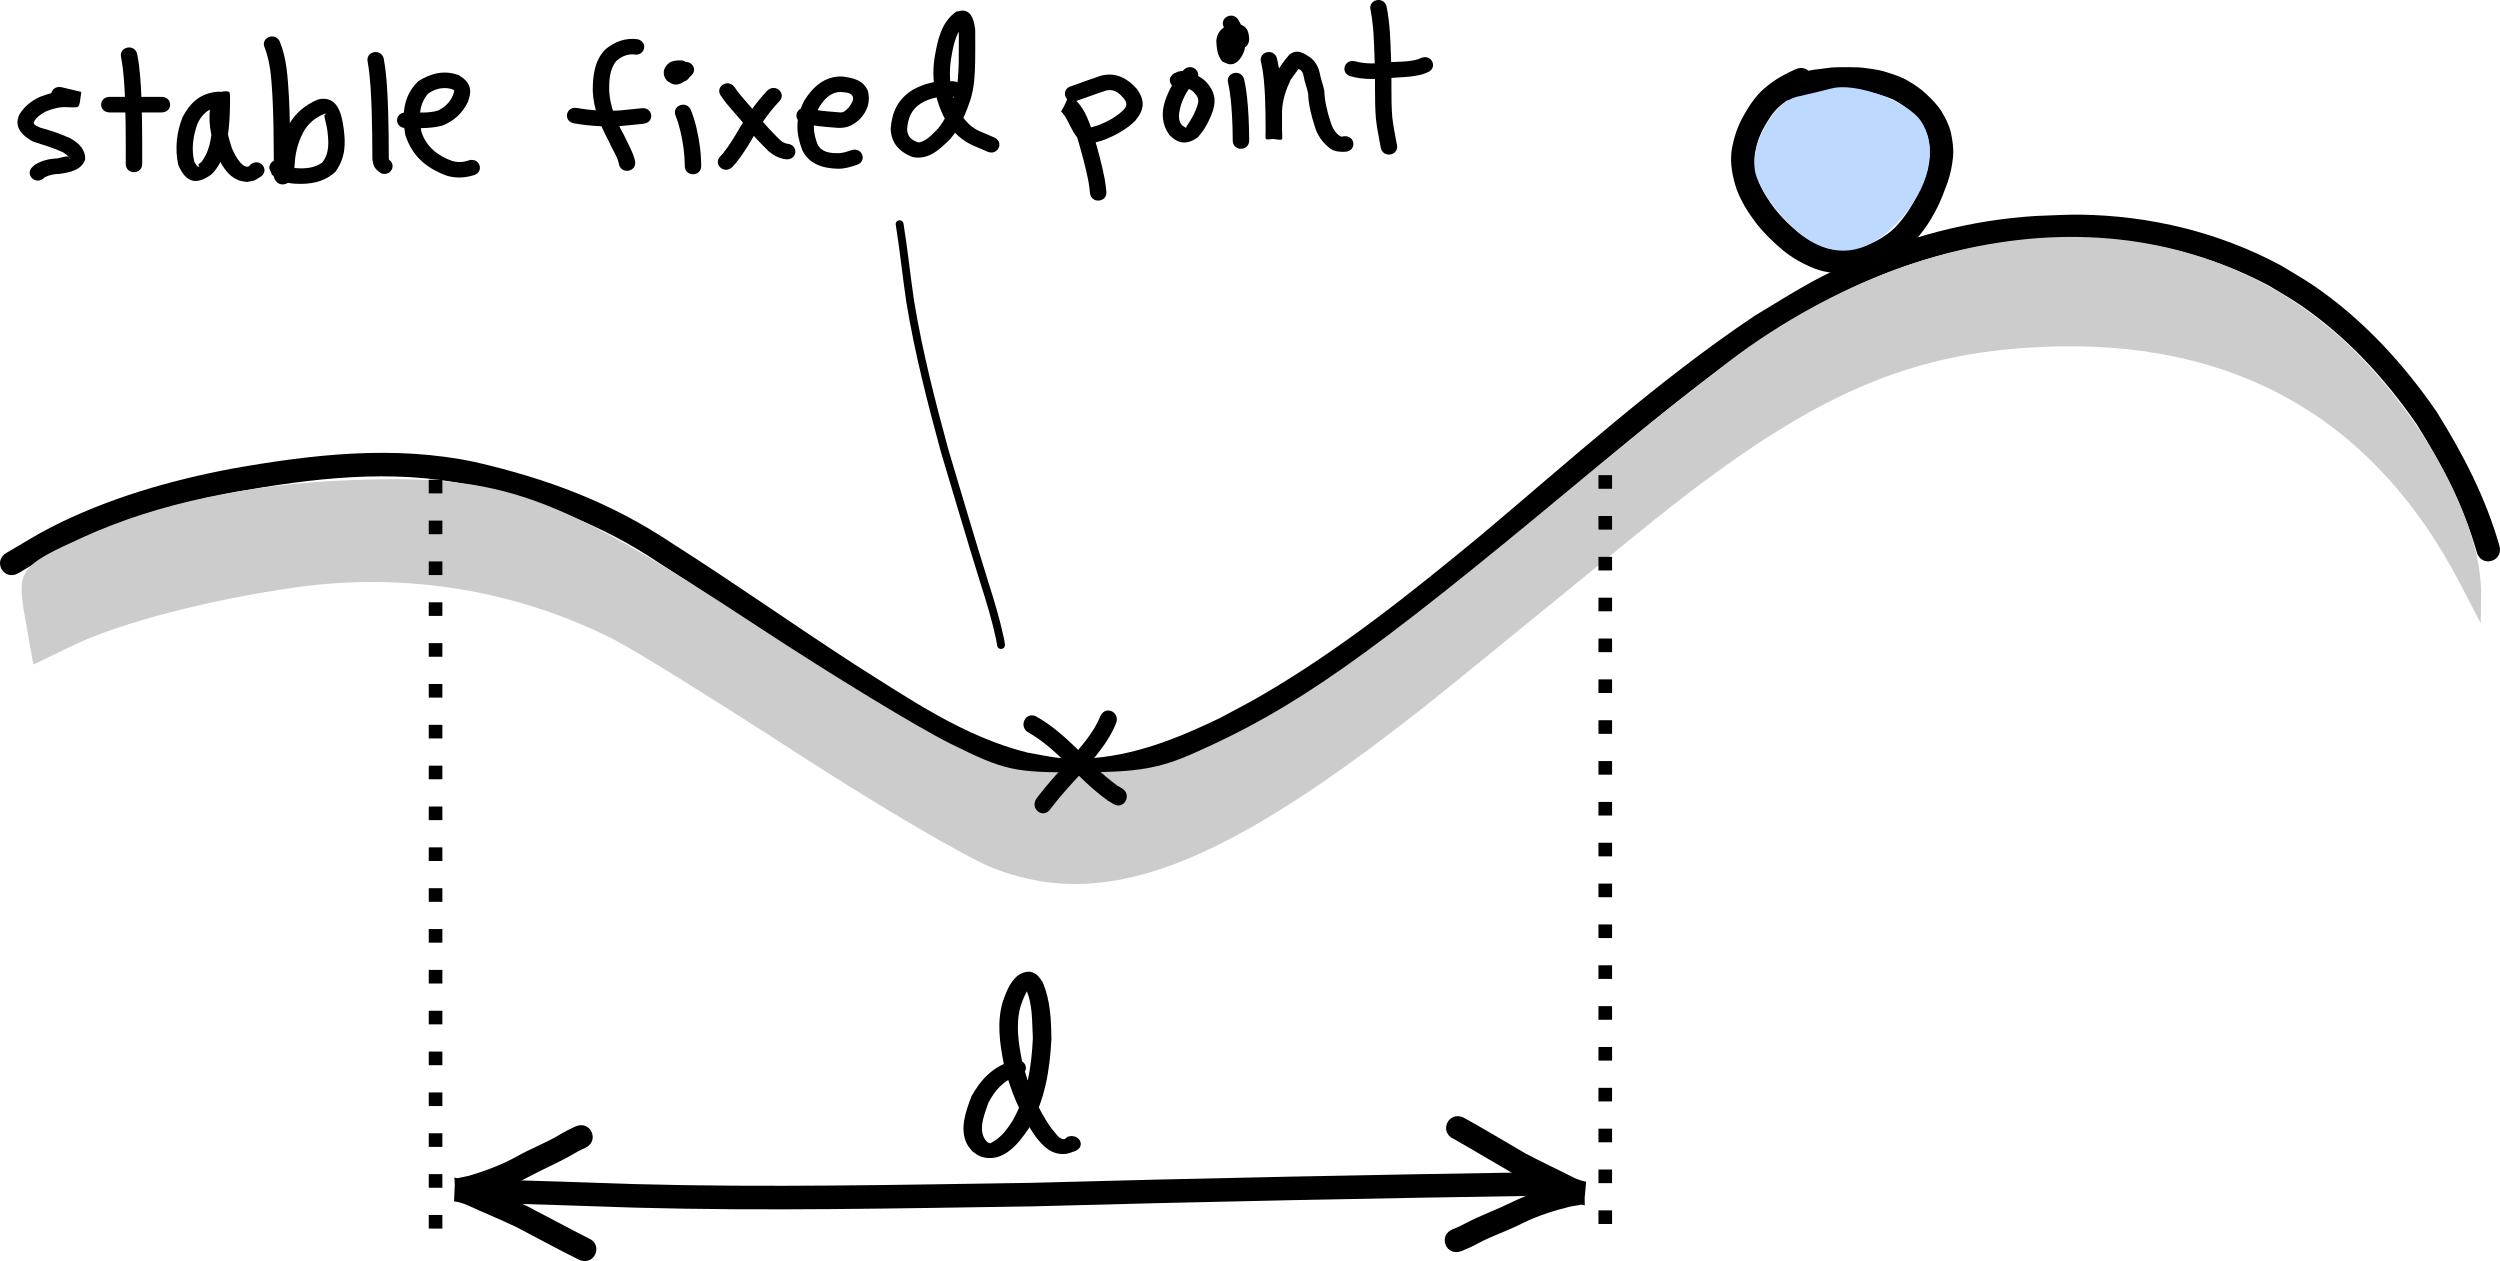 <?xml version="1.0" encoding="UTF-8" standalone="no"?>
<!-- Created with Inkscape (http://www.inkscape.org/) -->

<svg
   xmlns:dc="http://purl.org/dc/elements/1.1/"
   xmlns:cc="http://creativecommons.org/ns#"
   xmlns:rdf="http://www.w3.org/1999/02/22-rdf-syntax-ns#"
   xmlns:svg="http://www.w3.org/2000/svg"
   xmlns="http://www.w3.org/2000/svg"
   xmlns:sodipodi="http://sodipodi.sourceforge.net/DTD/sodipodi-0.dtd"
   xmlns:inkscape="http://www.inkscape.org/namespaces/inkscape"
   width="443.749"
   height="223.843"
   id="svg29733"
   version="1.1"
   inkscape:version="0.48.0 r9654"
   sodipodi:docname="BallOnHill.pdf">
  <defs
     id="defs29735" />
  <sodipodi:namedview
     inkscape:document-units="mm"
     pagecolor="#ffffff"
     bordercolor="#666666"
     borderopacity="1.0"
     inkscape:pageopacity="0.0"
     inkscape:pageshadow="2"
     inkscape:zoom="1.0149115"
     inkscape:cx="284.3565"
     inkscape:cy="31.425461"
     inkscape:current-layer="layer1"
     id="namedview29737"
     showgrid="false"
     fit-margin-top="0"
     fit-margin-left="0"
     fit-margin-right="0"
     fit-margin-bottom="0"
     inkscape:window-width="1280"
     inkscape:window-height="752"
     inkscape:window-x="0"
     inkscape:window-y="0"
     inkscape:window-maximized="1" />
  <g
     inkscape:label="Layer 1"
     inkscape:groupmode="layer"
     id="layer1"
     transform="translate(-241.785,-147.548)">
    <path
       style="fill:#000000;fill-opacity:1;fill-rule:nonzero;stroke:none"
       id="path30262"
       d="m 681.403,245.523 c -2.334,-8.145 -6.181,-15.543 -10.661,-22.684 -5.696,-8.221 -12.531,-15.649 -20.844,-21.286 -1.754,-1.189 -3.612,-2.215 -5.419,-3.322 -10.357,-5.511 -21.89,-8.267 -33.608,-8.409 -2.529,-0.031 -5.056,0.158 -7.584,0.237 -11.082,0.698 -21.854,3.547 -31.926,8.204 -6.718,3.106 -9.585,5.075 -15.952,8.909 -16.998,11.447 -32.225,25.261 -47.882,38.428 -12.678,10.481 -25.615,20.814 -39.879,29.089 -2.397,1.39 -4.87,2.644 -7.305,3.965 -9.735,4.768 -20.286,8.596 -31.305,7.535 -1.878,-0.181 -3.721,-0.624 -5.582,-0.937 -11.894,-2.851 -22.03,-9.836 -32.227,-16.253 -10.831,-7.017 -21.37,-14.481 -32.259,-21.404 -10.396,-7.035 -21.743,-11.206 -33.893,-13.985 -13.851,-2.879 -27.766,-1.181 -41.514,1.261 -10.732,2.052 -21.359,5.114 -31.11,10.135 -2.537,1.307 -4.943,2.855 -7.414,4.283 -2.561,1.476 -4.648,-2.147 -2.087,-3.622 l 0,0 c 2.592,-1.489 5.115,-3.104 7.775,-4.468 10.07,-5.163 21.031,-8.328 32.106,-10.444 14.302,-2.532 28.778,-4.24 43.179,-1.219 12.879,2.97 24.135,7.132 35.2,14.532 10.882,6.923 21.421,14.375 32.242,21.393 9.733,6.124 19.389,12.845 30.707,15.671 4.331,0.76 5.703,1.239 10.145,1.058 8.498,-0.347 16.491,-3.553 24.043,-7.211 2.369,-1.283 4.775,-2.5 7.106,-3.85 14.091,-8.164 26.859,-18.382 39.38,-28.728 15.825,-13.308 31.215,-27.272 48.418,-38.811 6.604,-3.968 9.541,-5.985 16.523,-9.196 10.535,-4.845 21.801,-7.797 33.383,-8.513 2.651,-0.077 5.301,-0.271 7.953,-0.232 12.41,0.182 24.607,3.148 35.555,9.022 1.913,1.18 3.882,2.275 5.74,3.541 8.722,5.945 15.905,13.757 21.875,22.409 4.685,7.491 8.71,15.26 11.15,23.798 0.782,2.851 -3.25,3.956 -4.031,1.106 z"
       inkscape:connector-curvature="0" />
    <path
       style="fill:#000000;fill-opacity:1;fill-rule:nonzero;stroke:none"
       id="path30280"
       d="m 327.129,356.912 c 9.16,0.144 18.319,0.541 27.478,0.815 23.395,0.635 46.798,0.117 70.193,-0.225 30.679,-0.848 61.361,-1.445 92.044,-1.92 2.155,-0.033 2.19,4.147 0.034,4.18 l 0,0 c -30.684,0.475 -61.366,1.072 -92.046,1.92 -23.429,0.342 -46.864,0.86 -70.292,0.224 -9.109,-0.273 -18.217,-0.664 -27.327,-0.816 -2.155,0.082 -2.239,-4.096 -0.085,-4.179 z"
       inkscape:connector-curvature="0" />
    <path
       style="fill:#000000;fill-opacity:1;fill-rule:nonzero;stroke:none"
       id="path30292"
       d="m 344.671,371.209 c -3.804,-1.875 -7.521,-3.93 -11.289,-5.883 -2.935,-1.395 -5.948,-2.619 -8.902,-3.976 -0.681,-0.259 -1.383,-0.469 -2.105,-0.567 0.276,-4.714 -0.267,-3.85 2.623,-4.528 2.894,-0.856 5.724,-1.9 8.372,-3.355 2.509,-1.451 5.273,-2.447 7.754,-3.942 0.907,-0.559 1.846,-1.034 2.817,-1.468 2.708,-1.185 4.384,2.645 1.676,3.83 l 0,0 c -0.828,0.349 -1.603,0.785 -2.376,1.243 -2.551,1.471 -5.292,2.589 -7.872,4.009 -2.987,1.613 -6.152,2.827 -9.419,3.754 -3.7,0.861 -3.203,1.357 -3.51,-3.715 -0.009,-0.144 0.447,0.153 0.433,0.022 1.154,0.147 2.276,0.485 3.353,0.919 3.015,1.385 6.091,2.628 9.081,4.063 3.632,1.883 7.225,3.841 10.869,5.693 2.758,1.063 1.255,4.964 -1.503,3.901 z"
       inkscape:connector-curvature="0" />
    <path
       inkscape:connector-curvature="0"
       d="m 501.519,345.891 c 3.717,2.044 7.338,4.262 11.014,6.382 2.87,1.525 5.825,2.882 8.715,4.37 0.669,0.289 1.361,0.53 2.078,0.66 -0.487,4.697 0.094,3.858 -2.823,4.406 -2.93,0.726 -5.803,1.642 -8.513,2.977 -2.571,1.337 -5.378,2.209 -7.922,3.591 -0.931,0.518 -1.891,0.95 -2.88,1.341 -2.758,1.062 -4.261,-2.839 -1.502,-3.901 l 0,0 c 0.843,-0.312 1.636,-0.712 2.429,-1.136 2.614,-1.355 5.402,-2.35 8.044,-3.653 3.057,-1.477 6.272,-2.549 9.577,-3.329 3.735,-0.694 3.26,-1.213 3.34,3.868 0.002,0.144 -0.439,-0.172 -0.431,-0.041 -1.147,-0.199 -2.252,-0.586 -3.309,-1.068 -2.95,-1.518 -5.967,-2.898 -8.89,-4.466 -3.544,-2.044 -7.045,-4.16 -10.603,-6.174 -2.708,-1.185 -1.031,-5.015 1.676,-3.829 z"
       id="path30294"
       style="fill:#000000;fill-opacity:1;fill-rule:nonzero;stroke:none" />
    <path
       style="fill:#000000;fill-opacity:1;fill-rule:nonzero;stroke:none"
       id="path30330"
       d="m 562.25,163.628 c -0.687,0.297 -1.354,0.635 -2.011,0.993 -0.965,0.515 -1.837,1.147 -2.656,1.867 -1.098,0.988 -1.884,2.241 -2.601,3.517 -0.887,1.507 -1.418,3.128 -1.706,4.842 -0.192,1.716 0.169,3.391 0.734,5.002 0.677,1.735 1.689,3.299 2.812,4.774 1.208,1.534 2.611,2.885 4.104,4.135 1.373,1.105 2.897,1.96 4.537,2.593 1.411,0.499 2.868,0.617 4.348,0.491 1.448,-0.129 2.839,-0.606 4.183,-1.141 1.221,-0.512 2.323,-1.232 3.36,-2.046 0.987,-0.818 1.795,-1.811 2.563,-2.829 0.789,-1.066 1.44,-2.22 2.041,-3.399 0.62,-1.274 1.106,-2.606 1.592,-3.934 0.362,-1.123 0.631,-2.268 0.729,-3.444 0.089,-1.027 -0.072,-2.057 -0.294,-3.058 -0.241,-0.907 -0.676,-1.735 -1.174,-2.525 -0.558,-0.823 -1.261,-1.523 -1.991,-2.192 -0.724,-0.698 -1.574,-1.235 -2.431,-1.751 -0.843,-0.499 -1.785,-0.791 -2.714,-1.086 -0.953,-0.348 -1.957,-0.48 -2.956,-0.614 -0.966,-0.17 -1.943,-0.17 -2.92,-0.172 -0.84,0.03 -1.688,-0.041 -2.525,0.039 -0.782,0.093 -1.563,0.204 -2.344,0.305 -0.635,0.042 -1.243,0.179 -1.855,0.341 -0.631,0.167 -1.262,0.335 -1.893,0.503 -0.488,0.13 -0.977,0.26 -1.465,0.389 -0.069,0.018 -0.138,0.037 -0.207,0.055 -0.027,0.009 -0.053,0.018 -0.08,0.027 -2.821,0.883 -4.07,-3.106 -1.249,-3.989 l 0,0 c 0.324,-0.099 0.17,-0.055 0.463,-0.133 0.488,-0.13 0.977,-0.26 1.465,-0.389 0.632,-0.168 1.264,-0.336 1.896,-0.504 0.786,-0.208 1.576,-0.378 2.388,-0.446 0.853,-0.111 1.704,-0.235 2.559,-0.327 0.951,-0.065 1.905,-0.044 2.858,-0.051 1.16,0.003 2.321,0.017 3.469,0.21 1.24,0.168 2.483,0.352 3.667,0.774 1.24,0.396 2.484,0.813 3.604,1.49 1.095,0.662 2.172,1.365 3.101,2.253 1.008,0.929 1.964,1.916 2.716,3.069 0.738,1.205 1.38,2.467 1.707,3.852 0.295,1.418 0.509,2.866 0.368,4.316 -0.15,1.534 -0.469,3.037 -0.967,4.498 -0.545,1.487 -1.094,2.976 -1.795,4.398 -0.715,1.394 -1.489,2.759 -2.428,4.017 -0.991,1.309 -2.049,2.572 -3.332,3.609 -1.358,1.049 -2.797,1.983 -4.393,2.635 -1.736,0.679 -3.528,1.27 -5.399,1.42 -2.108,0.148 -4.19,-0.03 -6.19,-0.767 -2.056,-0.815 -3.982,-1.88 -5.701,-3.284 -1.728,-1.456 -3.354,-3.026 -4.747,-4.812 -1.385,-1.836 -2.627,-3.785 -3.437,-5.95 -0.763,-2.286 -1.233,-4.648 -0.895,-7.067 0.389,-2.18 1.058,-4.261 2.185,-6.182 0.956,-1.684 2.026,-3.314 3.49,-4.608 1.055,-0.918 2.179,-1.733 3.415,-2.394 0.698,-0.377 1.403,-0.743 2.133,-1.056 2.644,-1.322 4.513,2.417 1.869,3.739 z"
       inkscape:connector-curvature="0" />
    <path
       style="fill:#000000;fill-opacity:1;fill-rule:nonzero;stroke:none"
       id="path30336"
       d="m 422.466,338.467 c -2.668,0.872 -4.116,2.702 -5.24,4.818 -0.677,2.046 -2.131,5.204 -0.136,7.035 0.165,0.051 0.319,0.155 0.495,0.153 0.113,-0.002 0.183,-0.112 0.278,-0.164 1.737,-0.964 2.651,-2.285 3.637,-3.802 2.621,-4.571 3.385,-9.66 3.618,-14.677 -0.171,-2.897 0.022,-6.155 -1.32,-8.902 -0.691,-1.005 -0.682,-0.383 0.293,-0.18 0.236,0.049 0.511,-0.183 0.722,-0.081 0.137,0.066 -0.242,0.17 -0.363,0.255 -0.718,0.982 -1.137,2.142 -1.521,3.248 -0.883,3.205 -0.371,6.461 0.26,9.657 1.048,4.22 2.633,8.43 5.314,12.125 0.535,0.481 1.132,1.822 2.172,1.799 0.241,-0.005 0.358,-0.273 0.544,-0.402 2.139,-0.782 3.452,1.765 1.313,2.547 l 0,0 c -0.528,0.156 -1.029,0.411 -1.585,0.467 -2.52,0.255 -4.048,-1.406 -5.266,-2.974 -2.861,-4.018 -4.651,-8.527 -5.746,-13.11 -0.703,-3.611 -1.226,-7.29 -0.169,-10.897 0.573,-1.615 1.176,-3.346 2.574,-4.596 2.158,-1.505 3.55,-0.603 4.542,1.16 1.35,3.168 1.488,6.668 1.53,9.996 -0.274,5.456 -1.131,10.973 -4.039,15.925 -1.631,2.39 -4.518,6.389 -8.592,4.93 -0.536,-0.192 -0.929,-0.591 -1.394,-0.886 -0.321,-0.433 -0.724,-0.831 -0.964,-1.3 -1.378,-2.687 -0.173,-5.885 0.806,-8.487 1.621,-2.907 3.805,-5.369 7.589,-6.381 2.286,-0.385 2.933,2.338 0.647,2.723 z"
       inkscape:connector-curvature="0" />
    <path
       style="fill:#cccccc;stroke:none"
       d="m 418.19,301.691 c -4.598,-1.77 -20.207,-10.903 -34.685,-20.295 -14.478,-9.392 -29.227,-18.547 -32.776,-20.345 -17.269,-8.751 -37.021,-11.991 -56.4,-9.253 -15.408,2.177 -31.284,6.315 -39.57,10.312 l -7.049,3.401 -1.397,-7.834 c -1.618,-9.075 -1.262,-9.578 10.522,-14.911 12.982,-5.875 29.235,-9.326 47.093,-9.998 27.22,-1.024 36.257,2.223 72.459,26.04 13.029,8.571 28.363,17.899 34.075,20.727 9.69,4.799 11.232,5.141 22.992,5.108 10.268,-0.029 14.026,-0.663 20.269,-3.422 17.977,-7.945 30.886,-17.033 67.639,-47.615 12.294,-10.23 26.248,-21.307 31.011,-24.615 38.204,-26.543 81.651,-25.775 108.404,1.916 12.797,13.245 21.557,30.553 21.405,42.29 l -0.065,5.007 -3.613,-6.967 c -15.31,-29.526 -40.242,-43.659 -74.29,-42.112 -24.848,1.129 -42.341,9.166 -71.371,32.791 -8.183,6.659 -22.278,18.147 -31.323,25.528 -40.96,33.427 -62.485,42.273 -83.33,34.248 z"
       id="path30344"
       inkscape:connector-curvature="0" />
    <g
       id="g30346">
      <path
         inkscape:connector-curvature="0"
         d="m 439.823,276.069 c -1.328,3.277 -3.678,5.825 -5.864,8.467 -1.893,2.029 -3.771,4.064 -5.476,6.275 -0.1,0.135 -0.2,0.269 -0.301,0.404 -1.325,1.78 -3.706,-0.201 -2.381,-1.981 l 0,0 c 0.111,-0.149 0.223,-0.299 0.334,-0.448 1.728,-2.237 3.617,-4.312 5.543,-6.358 2.016,-2.438 4.215,-4.762 5.434,-7.791 0.958,-2.025 3.668,-0.593 2.71,1.432 z"
         id="path30268"
         style="fill:#000000;fill-opacity:1;fill-rule:nonzero;stroke:none" />
      <path
         inkscape:connector-curvature="0"
         d="m 425.733,274.732 c 2.679,1.5 4.98,3.559 7.207,5.706 2.263,2.366 4.566,4.675 7.196,6.58 0.263,0.151 0.525,0.302 0.788,0.453 1.874,1.097 0.406,3.899 -1.468,2.801 l 0,0 c -0.345,-0.205 -0.69,-0.41 -1.035,-0.615 -2.741,-1.995 -5.168,-4.375 -7.523,-6.854 -2.02,-1.951 -4.093,-3.833 -6.52,-5.207 -1.916,-1.013 -0.561,-3.877 1.355,-2.864 z"
         id="path30270"
         style="fill:#000000;fill-opacity:1;fill-rule:nonzero;stroke:none" />
    </g>
    <path
       style="fill:none;stroke:#000000;stroke-width:2.417;stroke-linecap:butt;stroke-linejoin:miter;stroke-miterlimit:4;stroke-opacity:1;stroke-dasharray:2.417, 4.833;stroke-dashoffset:0"
       d="m 526.719,231.887 0,134.021"
       id="path30274"
       inkscape:connector-curvature="0"
       sodipodi:nodetypes="cc" />
    <path
       style="fill:none;stroke:#000000;stroke-width:2.417;stroke-linecap:butt;stroke-linejoin:miter;stroke-miterlimit:4;stroke-opacity:1;stroke-dasharray:2.417, 4.833;stroke-dashoffset:0"
       d="m 319.097,232.704 0,135.163"
       id="path30272"
       inkscape:connector-curvature="0" />
    <path
       style="fill:#000000;fill-opacity:1;fill-rule:nonzero;stroke:none"
       id="path30350"
       d="m 252.764,163.042 c 0.996,0.236 1.992,0.473 2.988,0.709 0.155,0.037 0.309,0.073 0.464,0.11 -0.442,3.163 -0.13,2.727 -2.34,2.724 -1.389,-0.133 -2.63,0.225 -3.895,0.716 -0.913,0.49 -1.711,1.014 -2.191,1.909 -0.17,0.535 0.79,0.824 1.23,1.021 1.825,0.507 3.594,1.087 5.298,1.894 1.528,0.864 2.671,2.001 2.581,3.762 -0.707,1.885 -2.666,2.242 -4.524,2.523 -0.97,0.012 -1.854,0.19 -2.664,0.603 -0.035,0.041 -0.069,0.081 -0.103,0.122 -1.468,1.377 -3.519,-0.593 -2.051,-1.971 l 0,0 c 0.154,-0.136 0.308,-0.272 0.462,-0.408 1.192,-0.709 2.493,-1.043 3.904,-1.083 0.397,-0.058 2.135,-0.641 2.089,-0.182 0.033,0.099 0.196,0.367 0.17,0.266 -0.134,-0.535 -0.76,-0.846 -1.166,-1.153 -1.736,-0.823 -3.562,-1.33 -5.389,-1.939 -1.892,-1.042 -3.453,-2.571 -2.402,-4.777 0.85,-1.441 2.102,-2.419 3.655,-3.154 1.609,-0.62 3.242,-1.052 4.999,-0.92 2.189,0.003 2.034,-0.486 1.629,2.734 -0.155,-0.037 -0.309,-0.073 -0.464,-0.11 -0.996,-0.236 -1.992,-0.473 -2.988,-0.709 -2.002,-0.475 -1.294,-3.163 0.708,-2.688 z"
       inkscape:connector-curvature="0" />
    <path
       style="fill:#000000;fill-opacity:1;fill-rule:nonzero;stroke:none"
       id="path30352"
       d="m 266.137,157.168 c 0.538,2.732 0.657,5.519 0.774,8.29 0.096,2.711 0.111,5.425 0.117,8.137 -1.6e-4,1.018 0.001,2.037 -0.004,3.055 -0.011,1.959 -2.929,1.944 -2.918,-0.015 l 0,0 c 0.006,-1.011 0.004,-2.023 0.004,-3.034 -0.006,-2.678 -0.02,-5.356 -0.115,-8.033 -0.11,-2.626 -0.218,-5.267 -0.72,-7.857 -0.405,-1.921 2.457,-2.465 2.861,-0.543 z"
       inkscape:connector-curvature="0" />
    <path
       style="fill:#000000;fill-opacity:1;fill-rule:nonzero;stroke:none"
       id="path30354"
       d="m 261.281,164.737 c 1.767,0 3.535,0 5.302,0 1.078,0 2.156,0 3.235,0 0.207,0 0.414,0 0.621,0 2.063,0 2.063,2.771 0,2.771 l 0,0 c -0.207,0 -0.414,0 -0.621,0 -1.078,0 -2.156,0 -3.235,0 -1.767,0 -3.535,0 -5.302,0 -2.063,0 -2.063,-2.771 0,-2.771 z"
       inkscape:connector-curvature="0" />
    <path
       style="fill:#000000;fill-opacity:1;fill-rule:nonzero;stroke:none"
       id="path30356"
       d="m 280.544,166.584 c -1.891,0.179 -2.973,1.382 -3.716,2.929 -0.764,2.186 -1.115,4.483 -0.547,6.741 0.001,0.058 0.56,1.09 0.85,0.857 0.099,-0.08 -0.197,-0.248 -0.125,-0.351 0.125,-0.178 0.332,-0.288 0.498,-0.433 1.462,-1.795 1.719,-4.071 1.982,-6.253 0.162,-1.714 0.217,-3.436 0.211,-5.156 -0.012,-1.271 -0.317,-1.077 2.657,0.229 0.12,0.053 -0.072,0.242 -0.099,0.365 -0.051,0.232 -0.089,0.467 -0.134,0.701 -0.591,2.577 -0.024,4.985 0.764,7.447 0.25,0.797 1.75,3.899 3.047,3.434 0.259,-0.25 0.12,-0.11 0.411,-0.423 1.676,-1.143 3.378,1.107 1.702,2.25 l 0,0 c -1.489,0.89 -0.675,0.573 -2.453,0.924 -0.441,-0.085 -0.903,-0.104 -1.324,-0.255 -2.259,-0.811 -3.413,-3.142 -4.176,-5.127 -0.918,-2.887 -1.512,-5.756 -0.837,-8.767 0.117,-0.566 0.318,-1.65 0.43,-1.667 3.077,-0.461 2.908,-0.469 2.931,0.881 0.006,1.83 -0.053,3.661 -0.23,5.483 -0.358,2.903 -0.835,5.842 -3.017,8.067 -2.811,2.102 -4.625,1.403 -5.937,-1.613 -0.627,-2.893 -0.321,-5.785 0.778,-8.555 1.402,-2.588 3.151,-4.228 6.335,-4.478 2.063,0 2.063,2.771 0,2.771 z"
       inkscape:connector-curvature="0" />
    <path
       style="fill:#000000;fill-opacity:1;fill-rule:nonzero;stroke:none"
       id="path30358"
       d="m 291.418,154.862 c 1.287,3.085 1.431,6.463 1.645,9.737 0.187,3.561 0.221,7.127 0.235,10.692 0.001,1.196 0.001,2.391 -0.009,3.587 -0.364,-1.653 -0.957,-1.404 -2.231,-0.932 -0.026,0.01 -10e-4,-0.193 0.114,-1.272 0.083,-2.449 0.736,-4.758 1.863,-6.948 1.16,-2.113 2.972,-3.608 5.248,-4.541 3.451,-0.752 4.142,2.632 4.491,5.085 0.398,2.907 0.316,5.239 -1.413,7.731 -1.999,1.902 -4.588,2.327 -7.301,2.151 -1.508,-0.089 -2.892,-0.637 -4.011,-1.589 -0.156,-0.381 -0.312,-0.763 -0.468,-1.144 0.006,-1.959 2.924,-1.952 2.918,0.008 l 0,0 c -0.156,-0.299 -0.312,-0.598 -0.468,-0.897 0.59,0.573 1.424,0.809 2.245,0.86 1.661,0.129 3.289,0.001 4.687,-0.966 1.363,-1.709 1.16,-3.756 0.919,-5.794 -0.114,-0.859 -0.409,-1.706 -0.526,-2.546 -0.022,-0.161 0.214,-0.254 0.305,-0.309 -0.011,-0.076 -0.16,-0.025 -0.241,-0.037 -1.646,0.64 -2.932,1.707 -3.77,3.22 -1.002,1.883 -1.502,3.892 -1.575,6.006 -0.084,0.739 -0.066,1.914 -0.596,2.533 -1.081,1.262 -2.72,0.979 -3.106,-0.64 0.01,-1.185 0.01,-2.369 0.009,-3.554 -0.013,-3.511 -0.046,-7.024 -0.229,-10.532 -0.188,-2.907 -0.3,-5.901 -1.343,-8.669 -0.923,-1.752 1.687,-2.991 2.61,-1.239 z"
       inkscape:connector-curvature="0" />
    <path
       style="fill:#000000;fill-opacity:1;fill-rule:nonzero;stroke:none"
       id="path30360"
       d="m 309.893,157.917 c 0.571,3.111 0.676,6.279 0.79,9.428 0.081,2.793 0.108,5.588 0.117,8.382 0.111,0.545 0.659,0.896 -0.395,-0.027 1.948,0.645 0.987,3.261 -0.961,2.616 l 0,0 c -1.161,-0.817 -1.4,-1.198 -1.562,-2.581 -0.008,-2.765 -0.036,-5.531 -0.115,-8.295 -0.106,-2.956 -0.208,-5.926 -0.704,-8.851 -0.5,-1.901 2.331,-2.573 2.831,-0.672 z"
       inkscape:connector-curvature="0" />
    <path
       style="fill:#000000;fill-opacity:1;fill-rule:nonzero;stroke:none"
       id="path30362"
       d="m 313.807,167.508 c 1.904,-0.054 3.832,0.214 5.675,-0.322 1.257,-0.581 2.129,-1.455 2.675,-2.652 0.26,-0.919 0.488,-0.961 -0.345,-1.219 -1.409,-0.363 -2.936,0.03 -4.056,0.877 -1.711,1.977 -1.615,4.446 -1.158,6.822 0.889,2.597 2.892,4.201 5.503,5.125 1.003,0.259 1.906,0.222 2.861,-0.118 1.956,-0.623 2.884,2.004 0.927,2.627 l 0,0 c -1.628,0.486 -3.181,0.57 -4.839,0.076 -3.709,-1.395 -6.127,-3.526 -7.328,-7.239 -0.601,-3.464 -0.44,-6.935 2.344,-9.552 2.213,-1.402 4.64,-2.006 7.203,-1.018 2.059,1.269 2.379,2.627 1.548,4.758 -0.944,1.939 -2.435,3.364 -4.546,4.181 -2.128,0.537 -4.274,0.454 -6.465,0.425 -2.063,0 -2.063,-2.771 0,-2.771 z"
       inkscape:connector-curvature="0" />
    <path
       style="fill:#000000;fill-opacity:1;fill-rule:nonzero;stroke:none"
       id="path30364"
       d="m 354.231,157.197 c -1.221,-0.052 -2.205,0.423 -3.064,1.193 -1.203,1.482 -1.28,3.499 -1.252,5.295 0.145,2.808 1.23,5.274 2.562,7.726 0.673,1.419 1.475,2.806 1.935,4.307 0.03,0.14 0.06,0.281 0.09,0.421 0.392,1.923 -2.473,2.45 -2.865,0.527 l 0,0 c -0.013,-0.073 -0.027,-0.147 -0.041,-0.22 -0.317,-1.326 -1.217,-2.504 -1.713,-3.765 -1.542,-2.84 -2.738,-5.734 -2.886,-8.978 0.002,-2.618 0.268,-5.35 2.216,-7.371 1.62,-1.347 3.531,-2.12 5.725,-1.823 2.002,0.475 1.294,3.163 -0.708,2.688 z"
       inkscape:connector-curvature="0" />
    <path
       style="fill:#000000;fill-opacity:1;fill-rule:nonzero;stroke:none"
       id="path30366"
       d="m 344.246,166.722 c 2.536,0.44 5.084,0.593 7.652,0.423 1.264,-0.112 2.523,-0.262 3.786,-0.387 2.052,-0.202 2.353,2.554 0.301,2.756 l 0,0 c -1.296,0.127 -2.589,0.284 -3.887,0.395 -2.826,0.18 -5.634,0.021 -8.424,-0.47 -2.023,-0.384 -1.451,-3.101 0.572,-2.717 z"
       inkscape:connector-curvature="0" />
    <path
       style="fill:#000000;fill-opacity:1;fill-rule:nonzero;stroke:none"
       id="path30368"
       d="m 364.42,167.084 c 0.827,2.052 1.268,4.213 1.585,6.382 0.152,1.11 0.223,2.228 0.245,3.346 3.7e-4,0.063 7e-4,0.126 0.001,0.188 0.01,1.959 -2.908,1.973 -2.918,0.013 l 0,0 c -2.2e-4,-0.05 -4.3e-4,-0.101 -6.5e-4,-0.151 -0.019,-1.009 -0.083,-2.018 -0.218,-3.018 -0.28,-1.946 -0.67,-3.887 -1.403,-5.731 -0.766,-1.819 1.943,-2.848 2.709,-1.029 z"
       inkscape:connector-curvature="0" />
    <path
       style="fill:#000000;fill-opacity:1;fill-rule:nonzero;stroke:none"
       id="path30370"
       d="m 364.488,160.969 c -0.762,0.695 -2.018,1.911 -3.238,1.515 -0.386,-0.125 -0.707,-0.386 -1.06,-0.58 -0.943,-1.082 -0.729,-2.363 0.4,-3.208 0.563,-0.377 1.258,-0.417 1.921,-0.433 0.998,-0.084 1.716,0.858 1.781,1.723 0.012,0.211 0.011,0.423 0.002,0.634 -10e-4,0.053 -0.01,0.105 -0.015,0.157 -0.285,1.94 -3.175,1.557 -2.89,-0.383 l 0,0 c -0.003,0.029 -0.008,0.059 -0.009,0.088 0.003,-0.107 0.006,-0.214 -2.4e-4,-0.322 0.416,0.27 1.704,0.888 1.2,0.873 -0.169,0.003 -0.787,0.108 -0.262,-0.104 0.171,-0.331 0.256,-0.902 -0.076,-0.995 -1.421,-0.438 -1.148,0.444 0.183,-0.924 1.459,-1.385 3.522,0.574 2.063,1.959 z"
       inkscape:connector-curvature="0" />
    <path
       style="fill:#000000;fill-opacity:1;fill-rule:nonzero;stroke:none"
       id="path30372"
       d="m 380.051,165.587 c -1.697,1.812 -3.098,3.837 -4.375,5.93 -0.996,1.731 -2.02,3.432 -3.29,4.996 -0.189,0.232 -0.392,0.451 -0.602,0.665 -1.416,1.425 -3.539,-0.476 -2.123,-1.901 l 0,0 c 0.147,-0.145 0.284,-0.299 0.416,-0.458 1.197,-1.466 2.135,-3.074 3.076,-4.695 1.409,-2.296 2.949,-4.523 4.835,-6.497 1.459,-1.385 3.522,0.574 2.063,1.959 z"
       inkscape:connector-curvature="0" />
    <path
       style="fill:#000000;fill-opacity:1;fill-rule:nonzero;stroke:none"
       id="path30374"
       d="m 372.13,162.963 c 1.245,1.873 2.911,3.432 4.269,5.23 1.188,1.524 2.542,2.92 3.926,4.284 0.39,0.287 0.796,0.551 1.279,0.594 2.046,0.256 1.664,3.003 -0.382,2.747 l 0,0 c -1.158,-0.162 -2.13,-0.673 -2.999,-1.419 -1.482,-1.462 -2.93,-2.96 -4.199,-4.596 -1.335,-1.786 -3.011,-3.312 -4.229,-5.178 -1.238,-1.567 1.096,-3.23 2.334,-1.662 z"
       inkscape:connector-curvature="0" />
    <path
       style="fill:#000000;fill-opacity:1;fill-rule:nonzero;stroke:none"
       id="path30376"
       d="m 385.051,166.736 c 1.55,0.415 3.156,0.554 4.756,0.672 1.67,0.158 1.585,0.223 2.594,-0.73 0.375,-0.556 1.147,-1.504 0.654,-2.157 -0.396,-0.631 -1.476,-0.576 -2.167,-0.646 -1.853,0.096 -3,1.482 -3.817,2.921 -1.152,2.167 -1.013,4.221 -0.153,6.421 0.703,1.323 2.175,1.551 3.621,1.515 0.843,0.019 1.586,-0.273 2.365,-0.528 1.954,-0.629 2.891,1.995 0.937,2.624 l 0,0 c -1.084,0.345 -2.164,0.7 -3.327,0.674 -2.702,-0.074 -5.157,-0.826 -6.339,-3.34 -1.167,-3.11 -1.209,-5.718 0.362,-8.74 1.496,-2.396 3.546,-4.355 6.68,-4.3 1.957,0.221 3.859,0.657 4.631,2.597 0.459,1.865 -0.065,3.476 -1.391,4.926 -1.541,1.449 -2.742,1.784 -4.877,1.525 -1.761,-0.131 -3.528,-0.293 -5.236,-0.746 -2.002,-0.475 -1.294,-3.163 0.708,-2.688 z"
       inkscape:connector-curvature="0" />
    <path
       style="fill:#000000;fill-opacity:1;fill-rule:nonzero;stroke:none"
       id="path30380"
       d="m 410.885,164.737 c -2.053,-0.147 -3.876,0.108 -5.624,1.148 -1.751,1.09 -2.351,2.755 -2.465,4.644 0.062,1.282 0.804,1.922 2.012,2.308 1.489,-0.214 2.534,-1.554 3.519,-2.517 1.432,-1.781 2.284,-3.922 2.972,-6.048 0.546,-1.848 0.612,-3.768 0.66,-5.673 0.03,-1.946 0.016,-3.893 0.007,-5.839 -0.316,-1.741 -0.839,-0.831 0.631,-0.573 -1.309,1.641 -1.679,3.933 -2.027,5.928 -0.474,3.201 -0.05,6.559 1.61,9.404 0.912,1.611 2.189,2.872 3.988,3.529 0.708,0.281 1.405,0.589 2.097,0.903 1.862,0.845 0.603,3.345 -1.259,2.5 l 0,0 c -0.636,-0.289 -1.274,-0.571 -1.924,-0.831 -2.424,-0.947 -4.24,-2.596 -5.48,-4.801 -1.868,-3.446 -2.533,-7.311 -1.911,-11.161 0.527,-2.95 1.133,-6.162 3.832,-8.047 0.446,-0.058 0.893,-0.237 1.339,-0.175 1.576,0.219 1.847,2.167 2.02,3.313 0.009,1.972 0.023,3.945 -0.008,5.917 -0.055,2.161 -0.152,4.336 -0.789,6.427 -0.835,2.54 -1.872,5.082 -3.667,7.16 -1.843,1.796 -3.776,3.743 -6.663,3.169 -2.364,-0.925 -3.845,-2.548 -3.87,-5.081 0.236,-2.918 1.233,-5.14 3.867,-6.826 2.23,-1.246 4.541,-1.741 7.133,-1.548 2.063,0 2.063,2.771 0,2.771 z"
       inkscape:connector-curvature="0" />
    <path
       style="fill:#000000;fill-opacity:1;fill-rule:nonzero;stroke:none"
       id="path30384"
       d="m 432.005,162.821 c 1.746,-0.629 3.484,-1.279 5.252,-1.851 2.63,-0.646 4.635,0.484 6.294,2.329 1.547,2.124 1.361,3.715 -0.279,5.707 -1.524,1.494 -3.445,2.55 -5.455,3.342 -1.97,0.71 -3.213,0.913 -4.897,-0.486 -0.946,-1.185 -1.389,-2.625 -2.232,-3.861 -0.212,-0.298 -0.451,-0.595 -0.71,-0.85 0.034,0.025 0.163,0.154 0.178,0.129 1.457,-2.292 0.802,-3.172 2.765,-1.731 1.576,1.614 2.222,3.802 2.932,5.846 0.773,2.612 1.493,5.232 2.01,7.902 0.133,0.747 0.22,1.499 0.299,2.252 0.204,1.95 -2.7,2.223 -2.904,0.274 l 0,0 c -0.07,-0.677 -0.147,-1.354 -0.265,-2.026 -0.491,-2.546 -1.181,-5.043 -1.911,-7.535 -0.555,-1.605 -1.031,-3.353 -2.159,-4.694 0.532,0.018 -0.164,-0.067 -0.162,-0.073 0.49,-2.481 0.239,-3.14 1.201,-2.376 0.457,0.413 0.831,0.9 1.187,1.392 0.721,1.083 1.246,2.26 1.846,3.403 0.007,0.027 -6.2e-4,0.284 0.046,0.282 0.571,-0.027 1.137,-0.256 1.674,-0.412 1.578,-0.598 3.085,-1.432 4.316,-2.551 0.759,-0.748 0.943,-1.22 0.283,-2.153 -0.834,-0.973 -1.693,-1.779 -3.119,-1.485 -1.845,0.593 -3.648,1.296 -5.483,1.916 -2.002,0.475 -2.71,-2.213 -0.708,-2.688 z"
       inkscape:connector-curvature="0" />
    <path
       style="fill:#000000;fill-opacity:1;fill-rule:nonzero;stroke:none"
       id="path30386"
       d="m 453.975,161.892 c -1.216,1.274 -2.051,2.713 -2.588,4.344 -0.285,1.145 -0.714,2.68 0.308,3.623 0.946,0.674 0.513,0.257 0.821,-0.05 0.743,-1.083 1.384,-2.254 1.795,-3.489 0.374,-1.185 0.106,-1.591 -0.632,-2.42 -0.576,-0.529 -1.288,-0.783 -2.046,-0.974 -0.441,-0.072 -0.289,-0.041 0.129,-0.015 -1.731,1.067 -3.319,-1.258 -1.589,-2.324 l 0,0 c 0.699,-0.375 1.435,-0.59 2.225,-0.334 1.329,0.349 2.556,0.892 3.515,1.866 1.41,1.602 1.791,3.02 1.172,5.061 -0.608,1.73 -1.467,3.454 -2.767,4.81 -1.876,1.277 -3.382,1.118 -4.959,-0.469 -1.357,-1.897 -1.464,-3.952 -0.75,-6.129 0.702,-2.041 1.752,-3.876 3.303,-5.458 1.459,-1.385 3.522,0.574 2.063,1.959 z"
       inkscape:connector-curvature="0" />
    <path
       style="fill:#000000;fill-opacity:1;fill-rule:nonzero;stroke:none"
       id="path30388"
       d="m 462.606,161.611 c 0.503,2.145 0.657,4.348 0.788,6.537 0.072,1.33 0.108,2.662 0.118,3.994 5.7e-4,0.258 7e-4,0.141 -1.5e-4,0.35 -0.009,1.959 -2.927,1.947 -2.918,-0.012 l 0,0 c 6.9e-4,-0.186 6.7e-4,-0.081 2e-4,-0.317 -0.01,-1.287 -0.044,-2.573 -0.114,-3.858 -0.12,-2.016 -0.256,-4.044 -0.706,-6.022 -0.5,-1.901 2.331,-2.573 2.831,-0.672 z"
       inkscape:connector-curvature="0" />
    <path
       style="fill:#000000;fill-opacity:1;fill-rule:nonzero;stroke:none"
       id="path30390"
       d="m 461.639,151.168 c 0.994,1.646 1.396,3.366 1.06,5.231 -0.348,1.046 -1.21,2.703 -2.672,2.551 -0.452,-0.047 -0.845,-0.32 -1.268,-0.479 -0.915,-1.062 -1.014,-2.364 -1.083,-3.676 0.123,-1.363 0.839,-2.292 2.17,-2.797 0.576,-0.205 1.19,-0.211 1.796,-0.207 1.42,0.386 1.761,1.211 1.857,2.48 0.146,1.764 -1.539,2.409 -2.972,1.54 -0.595,-0.85 -0.404,-0.447 -0.665,-1.168 -0.621,-1.868 2.162,-2.702 2.783,-0.834 l 0,0 c 0.047,0.22 0.052,0.135 -0.238,-0.118 -1.27,-0.534 -1.472,0.194 -1.809,1.067 -0.036,0.093 0.04,-0.447 -0.01,-0.299 -0.046,-0.697 0.073,-0.01 1.033,0.101 -0.251,-0.002 -0.508,-0.024 -0.752,0.031 -0.32,0.084 0.115,-0.311 -0.279,0.069 0.009,0.177 0.266,1.733 0.216,1.767 -0.07,0.048 -0.15,-0.081 -0.226,-0.121 -1.587,-0.236 -1.169,0.569 -0.737,-0.479 0.41,-1.18 -0.273,-2.382 -0.814,-3.42 -0.923,-1.752 1.687,-2.991 2.61,-1.239 z"
       inkscape:connector-curvature="0" />
    <path
       style="fill:#000000;fill-opacity:1;fill-rule:nonzero;stroke:none"
       id="path30392"
       d="m 468.442,157.917 c 0.529,2.145 0.671,4.35 0.789,6.543 0.088,2.028 0.111,4.058 0.118,6.088 -0.027,2.428 0.699,1.827 -2.923,1.516 -0.003,-1.605 -0.002,-3.211 -0.002,-4.816 0.085,-2.347 0.789,-4.551 1.786,-6.678 0.783,-1.092 1.47,-2.287 2.403,-3.272 1.32,-1.154 2.569,-0.349 3.753,0.453 0.978,0.78 1.484,1.761 1.703,2.934 0.196,0.999 0.579,1.961 0.778,2.972 0.067,1.869 0.502,3.649 1.076,5.427 0.298,0.991 0.798,2.065 1.754,2.638 0.338,0.14 0.347,0.052 0.698,0.003 2.059,-0.121 2.239,2.645 0.18,2.765 l 0,0 c -0.955,0.028 -1.814,-0.008 -2.632,-0.554 -1.377,-1.047 -2.35,-2.398 -2.79,-4.04 -0.605,-1.877 -1.092,-3.768 -1.157,-5.742 -0.191,-1.033 -0.622,-2.003 -0.789,-3.037 -0.052,-0.447 -0.191,-0.767 -0.514,-1.111 -0.988,-0.669 -0.98,-0.311 -0.41,-0.552 0.136,-0.058 0.764,-0.37 0.41,-0.194 -0.604,0.751 -1.195,1.639 -1.797,2.437 -0.833,1.77 -1.448,3.59 -1.533,5.549 3e-5,1.601 -5.1e-4,3.201 0.002,4.802 -3.514,0.258 -2.89,0.816 -2.913,-1.494 -0.006,-1.986 -0.029,-3.972 -0.114,-5.957 -0.106,-2.013 -0.229,-4.04 -0.705,-6.011 -0.5,-1.901 2.33,-2.573 2.831,-0.672 z"
       inkscape:connector-curvature="0" />
    <path
       style="fill:#000000;fill-opacity:1;fill-rule:nonzero;stroke:none"
       id="path30394"
       d="m 487.896,148.681 c 0.615,2.992 0.684,6.055 0.79,9.092 0.192,3.53 -0.061,7.077 0.229,10.601 0.174,1.465 0.449,2.917 0.724,4.367 0.032,0.169 0.065,0.337 0.1,0.505 0.408,1.921 -2.453,2.468 -2.86,0.548 l 0,0 c -0.039,-0.187 -0.076,-0.375 -0.112,-0.563 -0.292,-1.543 -0.585,-3.089 -0.761,-4.648 -0.275,-3.565 -0.063,-7.148 -0.236,-10.718 -0.099,-2.842 -0.16,-5.707 -0.704,-8.512 -0.5,-1.901 2.331,-2.573 2.831,-0.672 z"
       inkscape:connector-curvature="0" />
    <path
       style="fill:#000000;fill-opacity:1;fill-rule:nonzero;stroke:none"
       id="path30396"
       d="m 482.32,158.424 c 1.795,0.507 3.588,0.414 5.423,0.255 1.871,-0.252 3.809,-0.059 5.63,-0.579 0.469,-0.172 0.258,-0.085 0.635,-0.253 1.879,-0.81 3.085,1.713 1.206,2.523 l 0,0 c -0.632,0.267 -0.289,0.133 -1.034,0.392 -2.016,0.535 -4.103,0.473 -6.174,0.676 -2.156,0.185 -4.287,0.25 -6.395,-0.327 -2.002,-0.475 -1.294,-3.163 0.708,-2.688 z"
       inkscape:connector-curvature="0" />
    <path
       style="fill:#000000;fill-opacity:1;fill-rule:nonzero;stroke:none"
       id="path30406"
       d="m 402.152,187.218 c 0.751,4.561 1.199,9.165 1.881,13.739 1.476,8.955 3.733,17.754 6.12,26.502 2.33,7.769 4.609,15.557 7.024,23.301 1.051,3.292 2.053,6.598 2.779,9.978 0.09,0.396 0.152,0.797 0.203,1.199 0.093,0.981 -1.294,1.113 -1.387,0.132 l 0,0 c -0.043,-0.349 -0.103,-0.695 -0.178,-1.039 -0.716,-3.339 -1.71,-6.604 -2.747,-9.856 -2.42,-7.759 -4.705,-15.563 -7.038,-23.349 -2.401,-8.801 -4.671,-17.654 -6.154,-26.663 -0.675,-4.529 -1.127,-9.088 -1.854,-13.607 -0.239,-0.956 1.113,-1.294 1.352,-0.338 z"
       inkscape:connector-curvature="0" />
    <path
       style="fill:#bdd9ff;fill-opacity:1;stroke:none"
       d="m 563.212,190.374 c -3.914,-2.272 -8.867,-8.327 -9.813,-11.998 -1.235,-4.793 3.07,-12.711 7.436,-13.677 2.016,-0.446 4.733,-1.099 6.036,-1.45 4.256,-1.148 13.571,2.263 15.905,5.824 3.159,4.821 1.485,11.986 -4.212,18.026 -4.901,5.197 -10.122,6.311 -15.351,3.276 z"
       id="path30408"
       inkscape:connector-curvature="0" />
  </g>
</svg>
